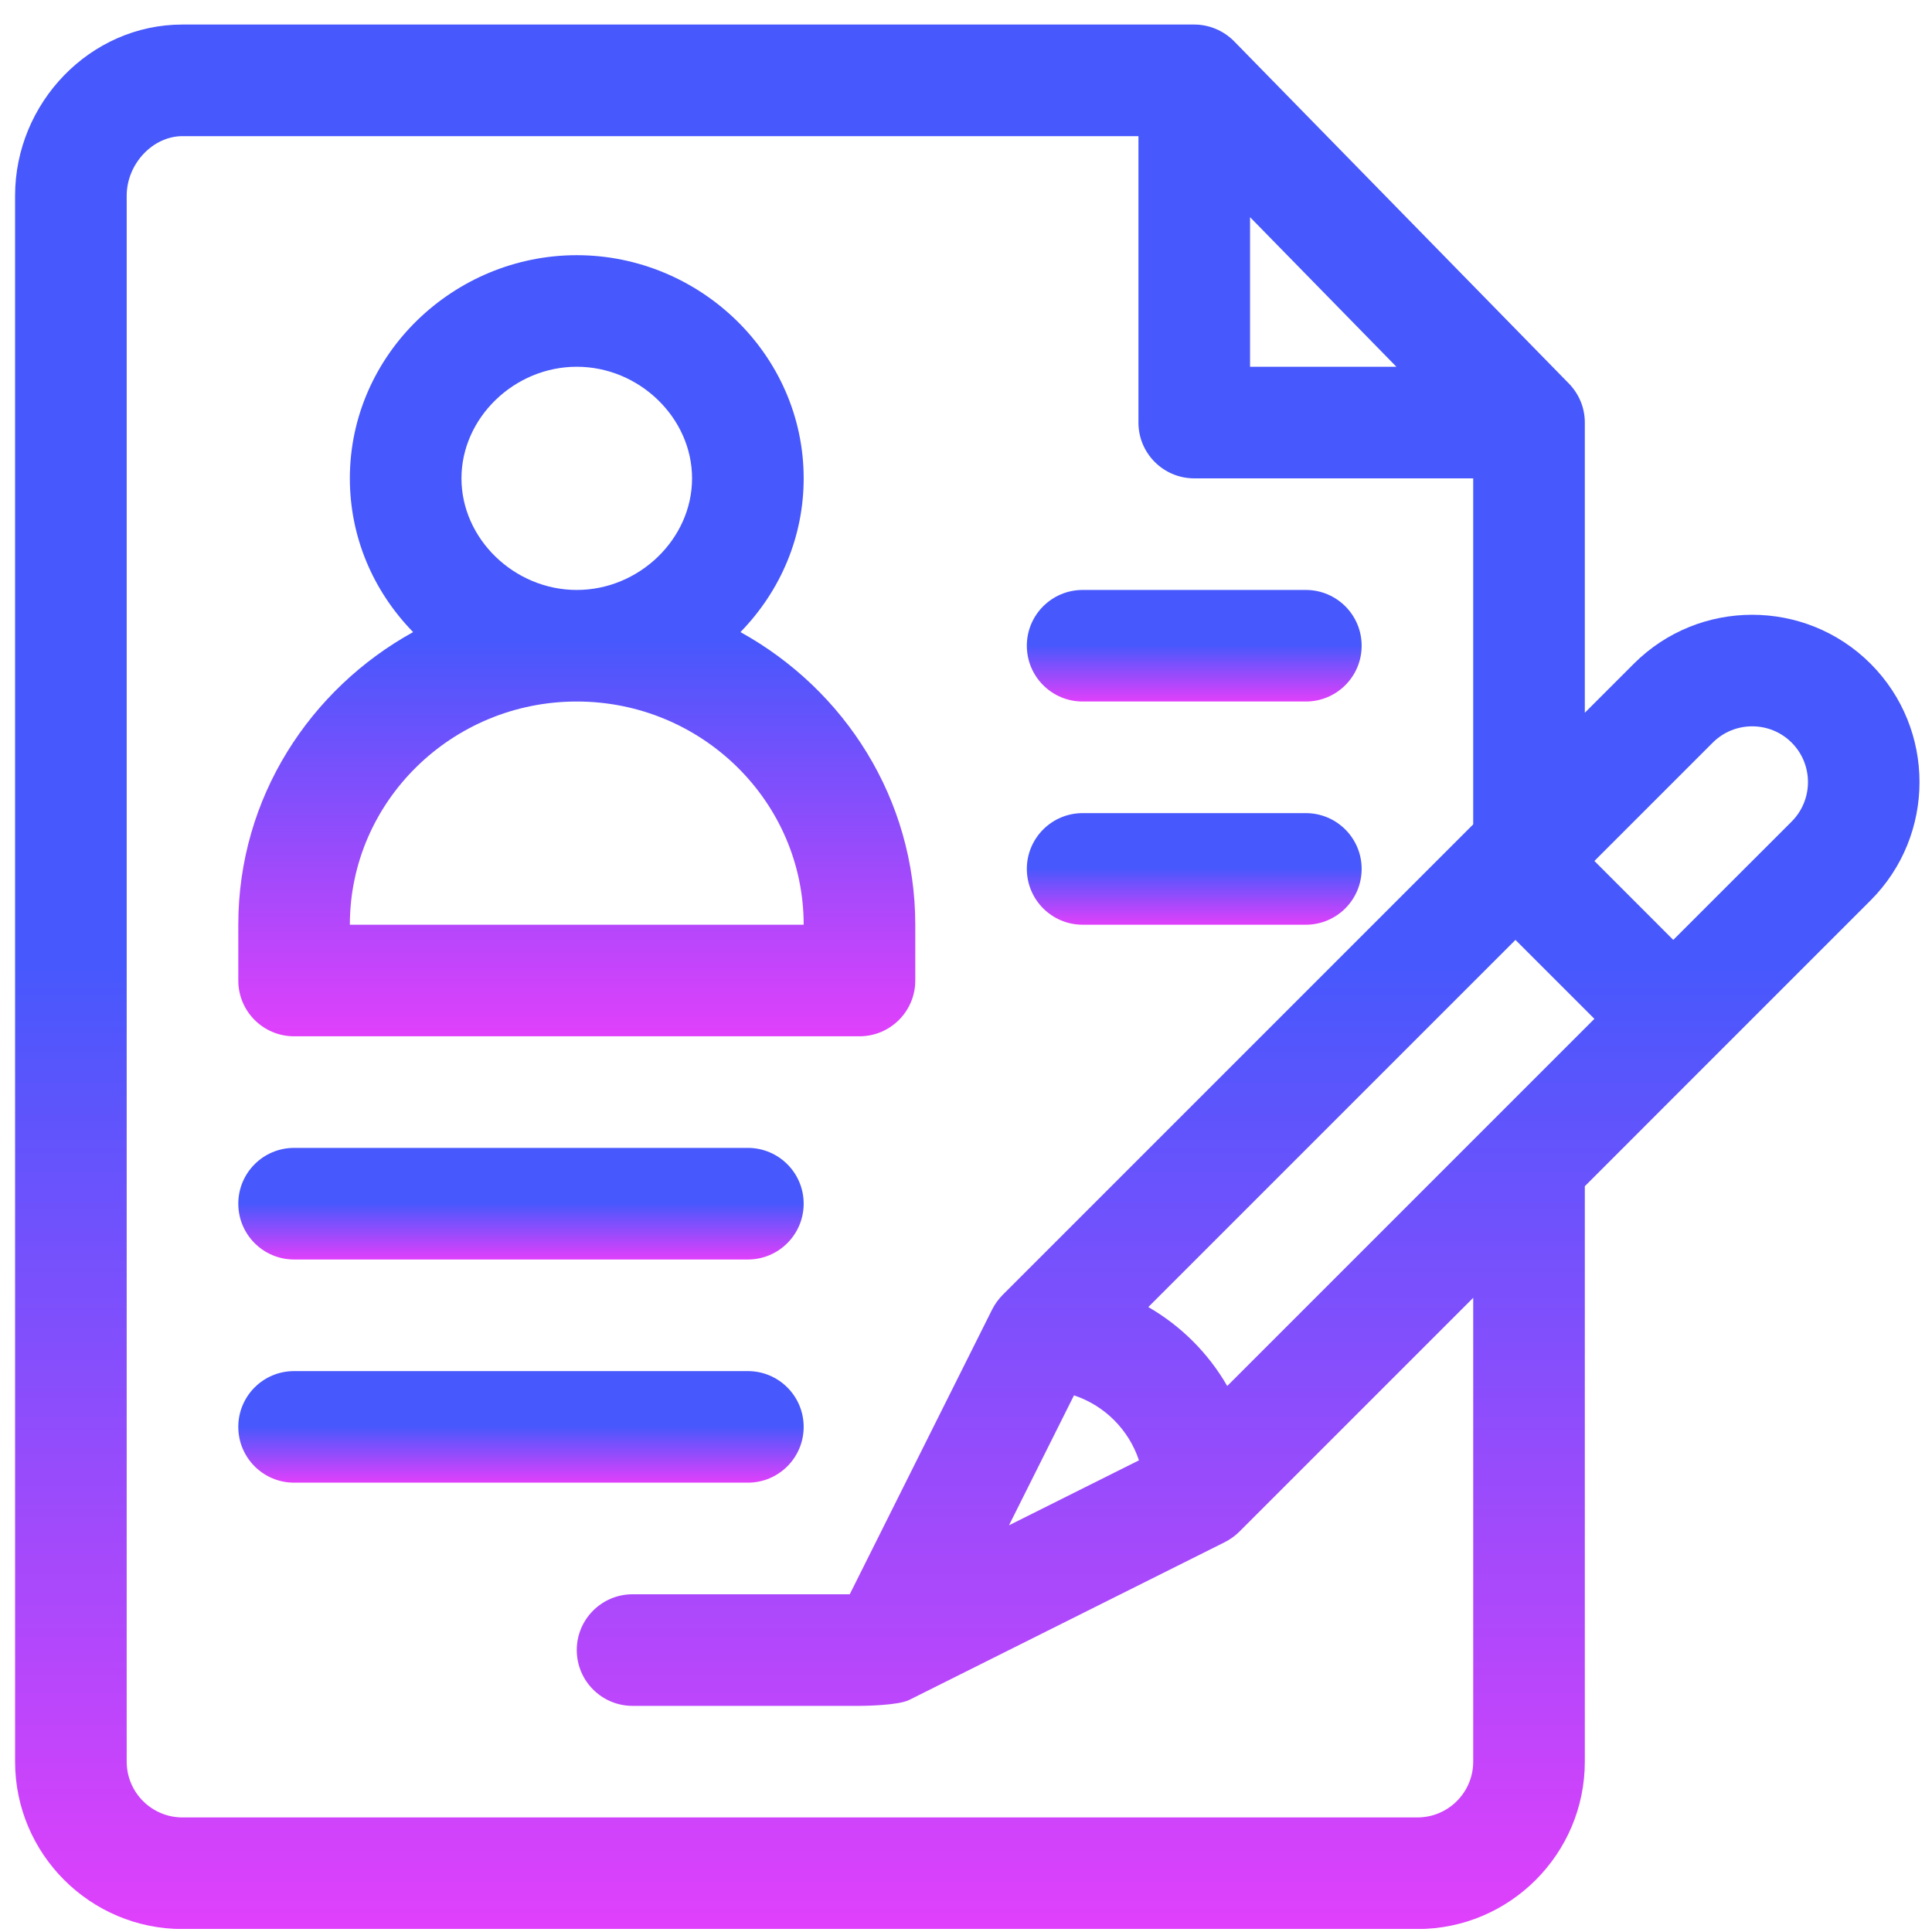 <svg width="47" height="47" viewBox="0 0 47 47" fill="none" xmlns="http://www.w3.org/2000/svg">
<path d="M18.013 15.377C19.005 14.358 19.551 13.037 19.551 11.637C19.551 8.618 17.017 6.208 14.031 6.208C11.043 6.208 8.511 8.621 8.511 11.637C8.511 13.037 9.057 14.358 10.05 15.377C7.554 16.756 5.797 19.392 5.797 22.496V23.853C5.797 24.603 6.404 25.21 7.154 25.21H20.909C21.658 25.21 22.266 24.603 22.266 23.853V22.496C22.266 19.446 20.558 16.783 18.013 15.377ZM14.031 8.922C15.552 8.922 16.836 10.165 16.836 11.637C16.836 13.108 15.552 14.352 14.031 14.352C12.511 14.352 11.226 13.108 11.226 11.637C11.226 10.165 12.511 8.922 14.031 8.922ZM8.511 22.496C8.511 19.502 10.988 17.066 14.031 17.066C17.075 17.066 19.551 19.502 19.551 22.496H8.511Z" fill="url(#paint0_linear)"/>
<path d="M45.505 16.146C43.918 14.559 41.334 14.559 39.747 16.146L38.554 17.339V10.279C38.554 9.926 38.419 9.588 38.157 9.32C38.157 9.32 38.157 9.32 38.156 9.32L30.023 1.005C29.758 0.736 29.401 0.597 29.053 0.597H4.439C2.189 0.597 0.367 2.506 0.367 4.76V42.856C0.367 45.101 2.194 46.928 4.439 46.928H34.482C36.727 46.928 38.554 45.101 38.554 42.856V28.857L41.666 25.744L45.505 21.905C47.093 20.318 47.093 17.734 45.505 16.146ZM30.41 5.283L33.97 8.922H30.41V5.283ZM35.839 42.856C35.839 43.605 35.23 44.213 34.482 44.213H4.439C3.691 44.213 3.082 43.605 3.082 42.856V4.76C3.082 3.988 3.716 3.312 4.439 3.312H27.695V10.28C27.695 11.029 28.303 11.637 29.053 11.637H35.839V20.054L24.39 31.503C24.296 31.598 24.202 31.724 24.136 31.856L20.672 38.784H15.389C14.639 38.784 14.031 39.392 14.031 40.141C14.031 40.891 14.639 41.499 15.389 41.499H20.908C21.012 41.499 21.848 41.49 22.118 41.355L29.796 37.516C29.929 37.449 30.052 37.359 30.149 37.262L35.839 31.572V42.856ZM27.707 35.526L24.546 37.106L26.127 33.945C26.871 34.191 27.461 34.781 27.707 35.526ZM29.855 33.717C29.396 32.92 28.732 32.256 27.935 31.797L36.867 22.865L38.787 24.785L29.855 33.717ZM43.586 19.986L40.706 22.865L38.787 20.945L41.666 18.066C42.196 17.537 43.057 17.537 43.586 18.066C44.115 18.595 44.115 19.456 43.586 19.986Z" fill="url(#paint1_linear)"/>
<path d="M31.767 14.352H26.338C25.588 14.352 24.98 14.959 24.98 15.709C24.98 16.459 25.588 17.066 26.338 17.066H31.767C32.517 17.066 33.125 16.459 33.125 15.709C33.125 14.959 32.517 14.352 31.767 14.352Z" fill="url(#paint2_linear)"/>
<path d="M31.767 19.781H26.338C25.588 19.781 24.98 20.389 24.98 21.138C24.98 21.888 25.588 22.496 26.338 22.496H31.767C32.517 22.496 33.125 21.888 33.125 21.138C33.125 20.389 32.517 19.781 31.767 19.781Z" fill="url(#paint3_linear)"/>
<path d="M18.194 27.925H7.154C6.404 27.925 5.797 28.533 5.797 29.282C5.797 30.032 6.404 30.64 7.154 30.64H18.194C18.943 30.64 19.551 30.032 19.551 29.282C19.551 28.533 18.943 27.925 18.194 27.925Z" fill="url(#paint4_linear)"/>
<path d="M18.194 33.355H7.154C6.404 33.355 5.797 33.962 5.797 34.712C5.797 35.462 6.404 36.069 7.154 36.069H18.194C18.943 36.069 19.551 35.462 19.551 34.712C19.551 33.962 18.943 33.355 18.194 33.355Z" fill="url(#paint5_linear)"/>
<defs>
<linearGradient id="paint0_linear" x1="14.031" y1="6.208" x2="14.031" y2="25.21" gradientUnits="userSpaceOnUse">
<stop offset="0.495" stop-color="#4758FC"/>
<stop offset="1" stop-color="#E040FB"/>
<stop offset="1" stop-color="#18FFFF"/>
<stop offset="1" stop-color="#18FFFF" stop-opacity="0"/>
</linearGradient>
<linearGradient id="paint1_linear" x1="23.532" y1="0.597" x2="23.532" y2="46.928" gradientUnits="userSpaceOnUse">
<stop offset="0.495" stop-color="#4758FC"/>
<stop offset="1" stop-color="#E040FB"/>
<stop offset="1" stop-color="#18FFFF"/>
<stop offset="1" stop-color="#18FFFF" stop-opacity="0"/>
</linearGradient>
<linearGradient id="paint2_linear" x1="29.052" y1="14.352" x2="29.052" y2="17.066" gradientUnits="userSpaceOnUse">
<stop offset="0.495" stop-color="#4758FC"/>
<stop offset="1" stop-color="#E040FB"/>
<stop offset="1" stop-color="#18FFFF"/>
<stop offset="1" stop-color="#18FFFF" stop-opacity="0"/>
</linearGradient>
<linearGradient id="paint3_linear" x1="29.052" y1="19.781" x2="29.052" y2="22.496" gradientUnits="userSpaceOnUse">
<stop offset="0.495" stop-color="#4758FC"/>
<stop offset="1" stop-color="#E040FB"/>
<stop offset="1" stop-color="#18FFFF"/>
<stop offset="1" stop-color="#18FFFF" stop-opacity="0"/>
</linearGradient>
<linearGradient id="paint4_linear" x1="12.674" y1="27.925" x2="12.674" y2="30.64" gradientUnits="userSpaceOnUse">
<stop offset="0.495" stop-color="#4758FC"/>
<stop offset="1" stop-color="#E040FB"/>
<stop offset="1" stop-color="#18FFFF"/>
<stop offset="1" stop-color="#18FFFF" stop-opacity="0"/>
</linearGradient>
<linearGradient id="paint5_linear" x1="12.674" y1="33.355" x2="12.674" y2="36.069" gradientUnits="userSpaceOnUse">
<stop offset="0.495" stop-color="#4758FC"/>
<stop offset="1" stop-color="#E040FB"/>
<stop offset="1" stop-color="#18FFFF"/>
<stop offset="1" stop-color="#18FFFF" stop-opacity="0"/>
</linearGradient>
</defs>
</svg>
